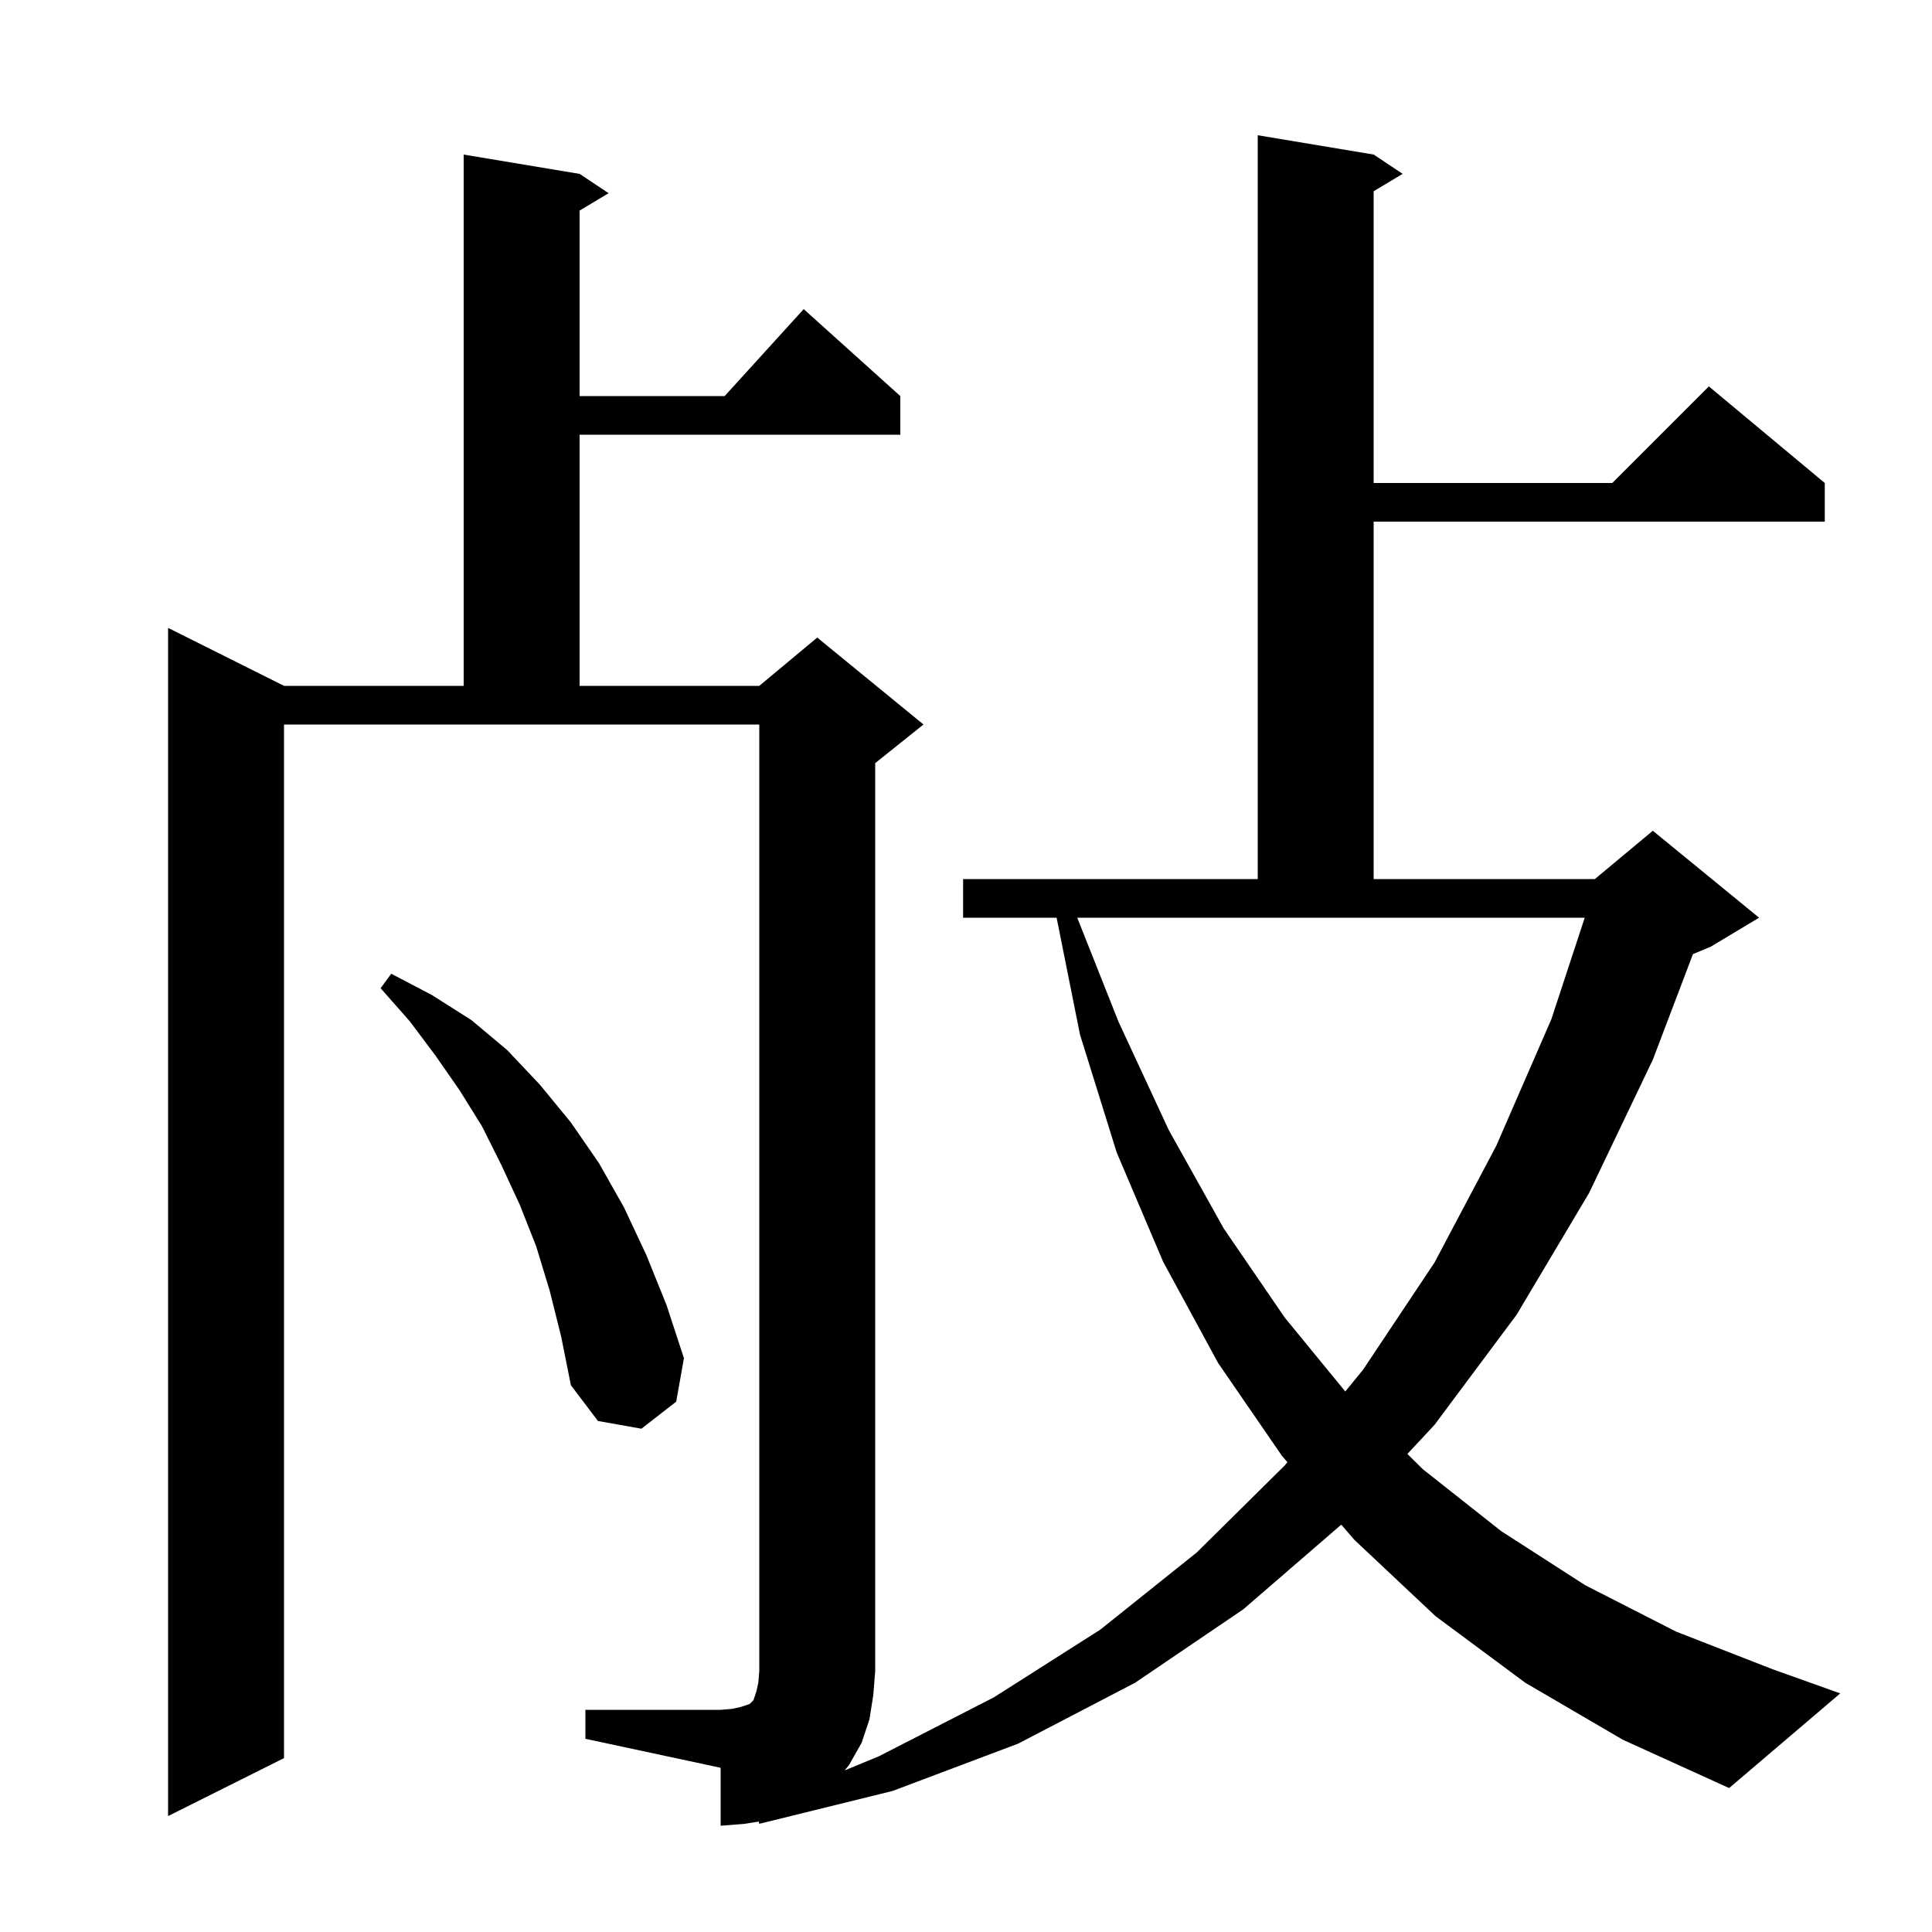 <svg xmlns="http://www.w3.org/2000/svg" xmlns:xlink="http://www.w3.org/1999/xlink" version="1.1" baseProfile="full" viewBox="0 0 200 200" width="200" height="200">
<g fill="black">
<path d="M 157.9 174.2 L 148.6 167.3 L 140.2 159.4 L 138.848 157.831 L 128.7 166.6 L 117.5 174.2 L 105.4 180.5 L 92.4 185.4 L 78.6 188.8 L 78.546 188.569 L 77.1 188.8 L 74.6 189.0 L 74.6 183.0 L 60.6 180.0 L 60.6 177.0 L 74.6 177.0 L 75.8 176.9 L 76.7 176.7 L 77.6 176.4 L 78.0 176.0 L 78.3 175.1 L 78.5 174.2 L 78.6 173.0 L 78.6 75.0 L 29.4 75.0 L 29.4 182.0 L 17.4 188.0 L 17.4 65.0 L 29.4 71.0 L 48.0 71.0 L 48.0 16.0 L 60.0 18.0 L 63.0 20.0 L 60.0 21.8 L 60.0 41.0 L 75.018 41.0 L 83.2 32.0 L 93.2 41.0 L 93.2 45.0 L 60.0 45.0 L 60.0 71.0 L 78.6 71.0 L 84.6 66.0 L 95.6 75.0 L 90.6 79.0 L 90.6 173.0 L 90.4 175.5 L 90.0 178.0 L 89.2 180.4 L 87.9 182.7 L 87.441 183.274 L 91.0 181.8 L 102.9 175.7 L 113.9 168.7 L 123.9 160.7 L 133.0 151.7 L 133.274 151.365 L 132.7 150.7 L 126.1 141.1 L 120.4 130.6 L 115.6 119.3 L 111.8 107.1 L 109.38 95.0 L 99.7 95.0 L 99.7 91.0 L 130.2 91.0 L 130.2 14.0 L 142.2 16.0 L 145.2 18.0 L 142.2 19.8 L 142.2 50.0 L 166.9 50.0 L 176.9 40.0 L 188.9 50.0 L 188.9 54.0 L 142.2 54.0 L 142.2 91.0 L 165.1 91.0 L 171.1 86.0 L 182.1 95.0 L 177.1 98.0 L 175.254 98.769 L 171.1 109.7 L 164.5 123.5 L 157.0 136.1 L 148.5 147.5 L 145.693 150.514 L 147.3 152.1 L 155.4 158.5 L 164.1 164.1 L 173.5 168.9 L 183.5 172.8 L 190.5 175.3 L 179.0 185.1 L 168.0 180.1 Z M 56.9 133.6 L 55.5 129.0 L 53.8 124.7 L 51.9 120.6 L 49.9 116.6 L 47.6 112.9 L 45.1 109.3 L 42.4 105.7 L 39.4 102.3 L 40.5 100.8 L 44.7 103.0 L 48.8 105.6 L 52.5 108.7 L 55.9 112.3 L 59.1 116.2 L 62.0 120.4 L 64.6 125.0 L 66.9 129.9 L 69.0 135.1 L 70.8 140.6 L 70.0 145.1 L 66.4 147.9 L 61.9 147.1 L 59.1 143.4 L 58.1 138.4 Z M 115.8 105.8 L 121.0 117.0 L 126.7 127.2 L 133.0 136.4 L 139.263 144.045 L 141.1 141.8 L 148.5 130.7 L 154.9 118.6 L 160.6 105.5 L 164.051 95.0 L 111.516 95.0 Z " />
</g>
</svg>
